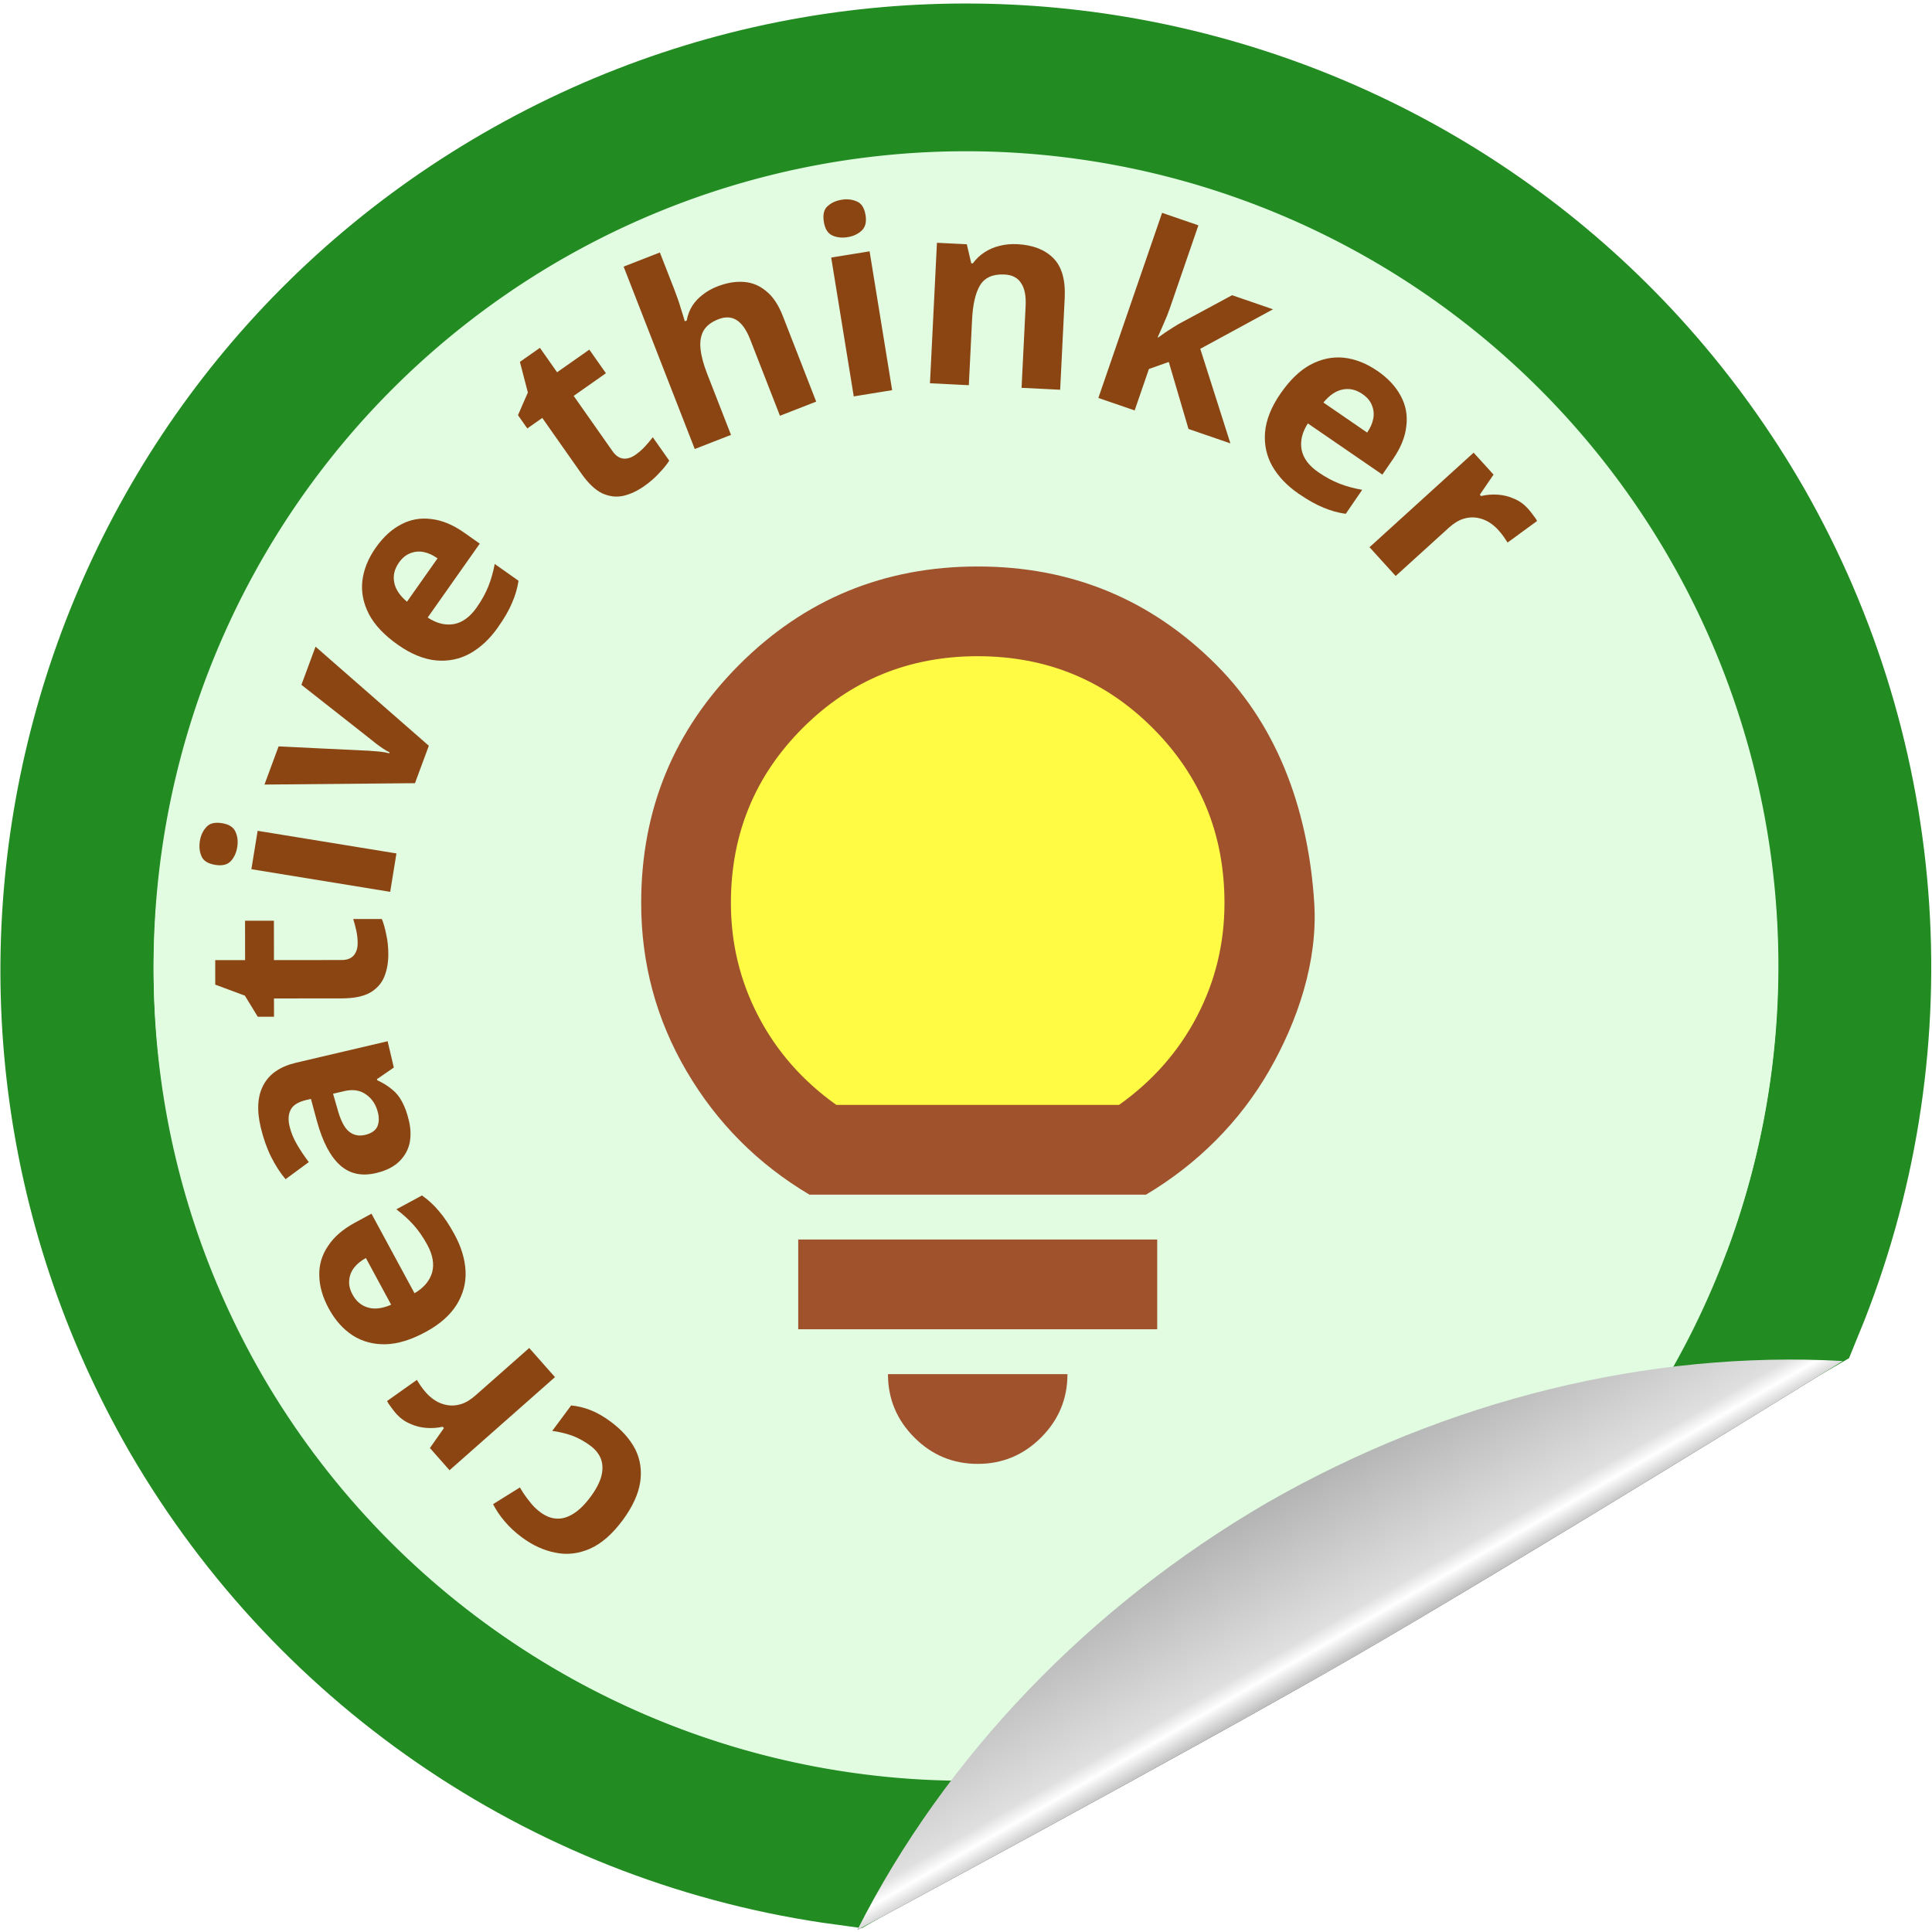 <?xml version="1.0" encoding="UTF-8" standalone="no"?>
<!-- Created with Inkscape (http://www.inkscape.org/) -->

<svg
   version="1.1"
   id="svg1"
   width="80"
   height="80"
   viewBox="0 0 80 80"
   sodipodi:docname="ct.svg"
   inkscape:version="1.4 (86a8ad7, 2024-10-11)"
   xmlns:inkscape="http://www.inkscape.org/namespaces/inkscape"
   xmlns:sodipodi="http://sodipodi.sourceforge.net/DTD/sodipodi-0.dtd"
   xmlns:xlink="http://www.w3.org/1999/xlink"
   xmlns="http://www.w3.org/2000/svg"
   xmlns:svg="http://www.w3.org/2000/svg"
   xmlns:rdf="http://www.w3.org/1999/02/22-rdf-syntax-ns#"
   xmlns:cc="http://creativecommons.org/ns#"
   xmlns:dc="http://purl.org/dc/elements/1.1/">
  <title
     id="title1">helping hand sticker</title>
  <defs
     id="defs1">
    <inkscape:path-effect
       effect="bspline"
       id="path-effect6"
       is_visible="true"
       lpeversion="1.3"
       weight="33.333"
       steps="2"
       helper_size="0"
       apply_no_weight="true"
       apply_with_weight="true"
       only_selected="false"
       uniform="false" />
    <inkscape:path-effect
       effect="bspline"
       id="path-effect24"
       is_visible="true"
       lpeversion="1.3"
       weight="33.333"
       steps="2"
       helper_size="0"
       apply_no_weight="true"
       apply_with_weight="true"
       only_selected="false"
       uniform="false" />
    <linearGradient
       id="linearGradient21"
       inkscape:collect="always">
      <stop
         style="stop-color:#bfbfbf;stop-opacity:1;"
         offset="0"
         id="stop21" />
      <stop
         style="stop-color:#ffffff;stop-opacity:1;"
         offset="0.135"
         id="stop23" />
      <stop
         style="stop-color:#dfdfdf;stop-opacity:1;"
         offset="0.226"
         id="stop24" />
      <stop
         style="stop-color:#b4b4b4;stop-opacity:1;"
         offset="1"
         id="stop22" />
    </linearGradient>
    <linearGradient
       id="swatch19"
       inkscape:swatch="solid">
      <stop
         style="stop-color:#d999d9;stop-opacity:1;"
         offset="0"
         id="stop19" />
    </linearGradient>
    <clipPath
       clipPathUnits="userSpaceOnUse"
       id="clipPath54">
      <path
         id="path54"
         style="stroke-width:0.1;stroke-linecap:square;paint-order:markers fill stroke;stop-color:#000000"
         d="m 1691.199,-792.32 h 1634.892 v 92.828 H 1691.199 Z" />
    </clipPath>
    <inkscape:path-effect
       effect="bspline"
       id="path-effect5"
       is_visible="true"
       lpeversion="1.3"
       weight="33.333"
       steps="2"
       helper_size="0"
       apply_no_weight="true"
       apply_with_weight="true"
       only_selected="false"
       uniform="false" />
    <inkscape:path-effect
       effect="bspline"
       id="path-effect2"
       is_visible="true"
       lpeversion="1.3"
       weight="33.333"
       steps="2"
       helper_size="0"
       apply_no_weight="true"
       apply_with_weight="true"
       only_selected="false"
       uniform="false" />
    <inkscape:path-effect
       effect="bspline"
       id="path-effect1"
       is_visible="true"
       lpeversion="1.3"
       weight="33.333"
       steps="2"
       helper_size="0"
       apply_no_weight="true"
       apply_with_weight="true"
       only_selected="false"
       uniform="false" />
    <inkscape:path-effect
       effect="bspline"
       id="path-effect2-4"
       is_visible="true"
       lpeversion="1.3"
       weight="33.333"
       steps="2"
       helper_size="0"
       apply_no_weight="true"
       apply_with_weight="true"
       only_selected="false"
       uniform="false" />
    <linearGradient
       inkscape:collect="always"
       xlink:href="#linearGradient21"
       id="linearGradient22"
       x1="40.139"
       y1="68.618"
       x2="40.139"
       y2="76.799"
       gradientUnits="userSpaceOnUse"
       gradientTransform="matrix(0.906,-0.523,-0.438,-0.759,49.927,141.486)" />
    <filter
       inkscape:collect="always"
       style="color-interpolation-filters:sRGB"
       id="filter1"
       x="-0.06"
       y="-0.103"
       width="1.119"
       height="1.206">
      <feGaussianBlur
         inkscape:collect="always"
         stdDeviation="1.015"
         id="feGaussianBlur1" />
    </filter>
  </defs>
  <sodipodi:namedview
     id="namedview1"
     pagecolor="#505050"
     bordercolor="#eeeeee"
     borderopacity="1"
     inkscape:showpageshadow="0"
     inkscape:pageopacity="0"
     inkscape:pagecheckerboard="0"
     inkscape:deskcolor="#505050"
     inkscape:zoom="10.31492"
     inkscape:cx="59.234584"
     inkscape:cy="39.36046"
     inkscape:window-width="1720"
     inkscape:window-height="1392"
     inkscape:window-x="3624"
     inkscape:window-y="0"
     inkscape:window-maximized="0"
     inkscape:current-layer="g1"
     showgrid="false" />
  <g
     inkscape:groupmode="layer"
     id="layer5"
     inkscape:label="shadow"
     transform="translate(5.233,-23.562)"
     style="display:inline">
    <path
       id="path1-7"
       style="display:inline;fill:#444444;fill-opacity:1;stroke:none;stroke-width:6.078;stroke-opacity:1;paint-order:markers fill stroke;filter:url(#filter1)"
       inkscape:label="peel_shadow"
       d="m 30.269,103.477 c 3.628,-7.18 9.602,-13.406 16.983,-17.7 7.41,-4.245 15.788,-6.306 23.82,-5.858 0,0 -13.403,8.298 -20.203,12.224 C 44.069,96.07 30.269,103.477 30.269,103.477 Z"
       sodipodi:nodetypes="ccczc" />
  </g>
  <g
     inkscape:groupmode="layer"
     inkscape:label="badge"
     id="g1"
     style="display:inline">
    <path
       id="path2"
       style="display:inline;fill:#e1fce1;fill-opacity:1;stroke:#228b22;stroke-width:6.345;stroke-linecap:square;stroke-linejoin:miter;stroke-opacity:1;paint-order:fill markers stroke"
       inkscape:label="circle"
       d="M 21.61,8.258 C 3.995,18.427 -2.04,40.951 8.13,58.566 13.844,68.393 23.775,75.031 35.041,76.551 L 74.039,54.036 C 78.355,43.519 77.572,31.6 71.918,21.738 61.749,4.123 39.225,-1.912 21.61,8.258 Z"
       sodipodi:nodetypes="cccccc" />
    <path
       style="display:inline;fill:#e1fce1;fill-opacity:1;stroke-width:1.103;stroke-linecap:square;stroke-linejoin:miter;paint-order:stroke fill markers"
       id="path4"
       sodipodi:type="arc"
       sodipodi:cx="40"
       sodipodi:cy="40"
       sodipodi:rx="33.640591"
       sodipodi:ry="33.737537"
       sodipodi:start="1.4106603"
       sodipodi:end="0.57299907"
       sodipodi:arc-type="arc"
       d="M 45.364,73.306 A 33.641,33.738 0 0 1 8.631,52.186 33.641,33.738 0 0 1 21.593,11.761 a 33.641,33.738 0 0 1 42.123,4.312 33.641,33.738 0 0 1 4.551,42.218"
       sodipodi:open="true" />
    <path
       id="circle19"
       style="display:inline;fill:url(#linearGradient22);stroke:none;stroke-width:6.078;stroke-opacity:1;paint-order:markers fill stroke"
       inkscape:label="circle"
       d="m 35.502,79.915 c 3.628,-7.18 9.602,-13.406 16.983,-17.7 7.41,-4.245 15.788,-6.306 23.82,-5.858 0,0 -13.403,8.298 -20.203,12.224 C 49.302,72.508 35.502,79.915 35.502,79.915 Z"
       sodipodi:nodetypes="ccczc" />
  </g>
  <g
     inkscape:groupmode="layer"
     id="layer1"
     inkscape:label="rect"
     style="display:inline" />
  <g
     inkscape:groupmode="layer"
     id="layer3"
     inkscape:label="text"
     style="display:inline">
    <circle
       style="display:none;fill:none;fill-opacity:1;stroke:#92079f;stroke-width:0.739;stroke-opacity:1;paint-order:markers fill stroke"
       id="path3"
       cx="14.641"
       cy="-54.641"
       r="24.027"
       transform="rotate(120)" />
    <path
       style="font-weight:bold;font-size:10.667px;font-family:Sans;-inkscape-font-specification:'Sans Bold';fill:#8b4513;stroke-width:6;stroke-linecap:square;paint-order:stroke fill markers"
       d="m 25.297,58.876 q 0.677,0.502 1.007,1.132 0.315,0.632 0.204,1.373 -0.118,0.749 -0.728,1.572 -0.642,0.865 -1.351,1.176 -0.709,0.311 -1.424,0.165 -0.722,-0.137 -1.399,-0.639 -0.411,-0.305 -0.708,-0.658 -0.305,-0.359 -0.48,-0.714 l 1.11,-0.691 q 0.174,0.302 0.389,0.568 0.2,0.268 0.457,0.458 0.334,0.248 0.68,0.265 0.346,0.017 0.701,-0.211 0.349,-0.219 0.698,-0.691 0.343,-0.463 0.446,-0.851 0.102,-0.389 -0.014,-0.715 -0.123,-0.317 -0.44,-0.552 -0.368,-0.273 -0.764,-0.42 -0.402,-0.139 -0.814,-0.192 l 0.782,-1.054 q 0.386,0.034 0.79,0.188 0.404,0.154 0.858,0.49 z m -8.894,-0.34 q -0.106,-0.12 -0.21,-0.27 -0.119,-0.151 -0.166,-0.252 l 1.233,-0.875 q 0.062,0.102 0.152,0.236 0.09,0.134 0.238,0.302 0.162,0.184 0.388,0.326 0.218,0.134 0.487,0.181 0.269,0.047 0.562,-0.041 0.293,-0.088 0.612,-0.37 l 2.215,-1.956 1.066,1.207 -4.366,3.855 -0.812,-0.92 0.58,-0.825 -0.049,-0.056 q -0.345,0.077 -0.698,0.047 -0.353,-0.03 -0.669,-0.178 -0.324,-0.141 -0.564,-0.413 z m -2.789,-4.351 q -0.386,-0.713 -0.393,-1.376 -0.017,-0.658 0.362,-1.214 0.364,-0.561 1.114,-0.967 l 0.685,-0.371 1.782,3.293 q 0.572,-0.333 0.727,-0.854 0.146,-0.515 -0.194,-1.144 -0.259,-0.478 -0.566,-0.822 -0.307,-0.343 -0.718,-0.655 l 1.06,-0.574 q 0.391,0.274 0.704,0.65 0.317,0.362 0.652,0.981 0.411,0.76 0.449,1.503 0.033,0.734 -0.366,1.386 -0.408,0.658 -1.29,1.135 -0.901,0.487 -1.654,0.507 -0.768,0.015 -1.363,-0.366 -0.6,-0.391 -0.991,-1.113 z M 14.598,53.605 q 0.228,0.422 0.643,0.538 0.405,0.121 0.956,-0.117 l -1.046,-1.933 q -0.31,0.168 -0.488,0.398 -0.179,0.23 -0.203,0.522 -0.029,0.283 0.138,0.592 z m -3.806,-6.944 q -0.251,-1.07 0.126,-1.75 0.367,-0.678 1.353,-0.909 l 3.78,-0.887 0.256,1.09 -0.698,0.481 0.01,0.042 q 0.357,0.168 0.615,0.382 0.256,0.203 0.417,0.516 0.171,0.31 0.283,0.788 0.117,0.498 0.023,0.937 -0.105,0.441 -0.446,0.762 -0.341,0.321 -0.943,0.462 -0.893,0.21 -1.491,-0.33 -0.598,-0.539 -0.949,-1.804 l -0.253,-0.938 -0.177,0.041 q -0.509,0.119 -0.653,0.394 -0.154,0.277 -0.057,0.693 0.09,0.384 0.31,0.76 0.22,0.376 0.489,0.729 l -0.962,0.708 q -0.333,-0.393 -0.602,-0.932 -0.271,-0.55 -0.432,-1.235 z m 3.168,-0.787 q 0.194,0.732 0.48,0.972 0.286,0.24 0.681,0.147 0.363,-0.085 0.494,-0.324 0.117,-0.247 0.037,-0.589 -0.115,-0.488 -0.483,-0.752 -0.371,-0.274 -0.911,-0.148 l -0.467,0.11 z m 0.85,-6.816 q -2.94e-4,-0.267 -0.054,-0.512 -0.054,-0.245 -0.129,-0.491 l 1.184,-0.001 q 0.107,0.256 0.182,0.64 0.086,0.373 0.086,0.821 5.77e-4,0.523 -0.17,0.939 -0.17,0.406 -0.586,0.651 -0.426,0.235 -1.173,0.236 l -2.805,0.003 8.36e-4,0.757 -0.672,7.42e-4 -0.534,-0.874 -1.227,-0.457 -0.001,-1.013 1.237,-0.001 -0.002,-1.632 1.195,-0.001 0.002,1.632 2.805,-0.003 q 0.331,-3.65e-4 0.501,-0.193 0.16,-0.192 0.159,-0.502 z m -4.142,-4.656 5.748,0.937 -0.259,1.59 -5.748,-0.937 z m -2.392,0.421 q 0.057,-0.347 0.266,-0.573 0.201,-0.237 0.654,-0.164 0.432,0.07 0.557,0.361 0.127,0.28 0.071,0.628 -0.058,0.358 -0.268,0.583 -0.21,0.225 -0.641,0.155 -0.453,-0.074 -0.569,-0.352 -0.127,-0.28 -0.069,-0.638 z m 8.907,-2.393 -6.232,0.057 0.585,-1.58 3.599,0.173 q 0.125,7.5e-4 0.3,0.02 0.179,0.009 0.363,0.032 0.185,0.023 0.319,0.061 l 0.015,-0.04 q -0.126,-0.058 -0.272,-0.157 -0.155,-0.103 -0.297,-0.212 -0.142,-0.109 -0.237,-0.19 l -2.845,-2.237 0.585,-1.58 4.691,4.104 z m -1.621,-9.756 q 0.467,-0.663 1.058,-0.964 0.582,-0.307 1.249,-0.216 0.664,0.076 1.361,0.568 l 0.636,0.449 -2.157,3.06 q 0.553,0.364 1.088,0.271 0.526,-0.099 0.938,-0.683 0.313,-0.445 0.484,-0.872 0.171,-0.428 0.267,-0.934 l 0.985,0.695 q -0.071,0.472 -0.27,0.919 -0.183,0.445 -0.589,1.02 -0.498,0.706 -1.147,1.071 -0.643,0.356 -1.404,0.289 -0.77,-0.073 -1.59,-0.651 -0.837,-0.59 -1.189,-1.256 -0.355,-0.681 -0.278,-1.383 0.084,-0.711 0.557,-1.382 z m 0.957,0.623 q -0.277,0.392 -0.196,0.815 0.072,0.416 0.529,0.804 l 1.266,-1.796 q -0.288,-0.203 -0.573,-0.261 -0.286,-0.058 -0.558,0.051 -0.266,0.1 -0.469,0.387 z m 9.796,-4.466 q 0.218,-0.153 0.388,-0.338 0.17,-0.185 0.328,-0.387 l 0.681,0.969 q -0.148,0.234 -0.419,0.516 -0.256,0.284 -0.623,0.542 -0.428,0.3 -0.866,0.4 -0.43,0.093 -0.87,-0.106 -0.437,-0.214 -0.866,-0.825 l -1.613,-2.296 -0.62,0.435 -0.386,-0.55 0.409,-0.939 -0.33,-1.267 0.829,-0.582 0.711,1.012 1.335,-0.938 0.687,0.978 -1.335,0.938 1.613,2.296 q 0.19,0.271 0.445,0.3 0.249,0.021 0.502,-0.157 z m 1.602,-6.857 q 0.17,0.437 0.272,0.787 0.108,0.336 0.166,0.542 l 0.08,-0.031 q 0.067,-0.358 0.239,-0.62 0.173,-0.262 0.43,-0.454 0.263,-0.206 0.591,-0.334 0.586,-0.229 1.105,-0.19 0.519,0.038 0.928,0.383 0.415,0.33 0.69,1.036 l 1.379,3.538 -1.501,0.585 -1.232,-3.16 q -0.229,-0.586 -0.55,-0.793 -0.325,-0.217 -0.772,-0.042 -0.437,0.17 -0.614,0.48 -0.167,0.306 -0.121,0.746 0.046,0.44 0.27,1.017 l 0.992,2.544 -1.501,0.585 -2.945,-7.553 1.501,-0.585 z m 8.091,-1.567 0.934,5.749 -1.59,0.258 -0.934,-5.749 z M 34.851,8.271 q 0.347,-0.056 0.628,0.071 0.289,0.115 0.362,0.568 0.07,0.432 -0.166,0.643 -0.225,0.21 -0.573,0.266 -0.358,0.058 -0.638,-0.069 Q 34.184,9.622 34.114,9.191 34.04,8.738 34.267,8.539 34.493,8.329 34.851,8.271 Z m 7.275,1.84 q 0.959,0.048 1.488,0.576 0.529,0.528 0.473,1.658 l -0.188,3.793 -1.598,-0.079 0.168,-3.388 q 0.031,-0.629 -0.188,-0.949 -0.208,-0.331 -0.687,-0.355 -0.724,-0.036 -1.016,0.452 -0.28,0.477 -0.326,1.404 l -0.135,2.727 -1.609,-0.08 0.289,-5.817 1.236,0.061 0.185,0.789 0.064,0.003 q 0.206,-0.278 0.482,-0.457 0.287,-0.189 0.622,-0.268 0.346,-0.09 0.74,-0.07 z m 6.317,2.647 q -0.108,0.313 -0.246,0.615 -0.124,0.296 -0.262,0.598 l 0.02,0.007 q 0.149,-0.106 0.299,-0.213 0.16,-0.103 0.319,-0.206 0.16,-0.103 0.326,-0.192 l 2.12,-1.143 1.694,0.583 -3.012,1.637 1.247,3.915 -1.735,-0.597 -0.816,-2.774 -0.823,0.292 -0.59,1.715 -1.503,-0.517 2.639,-7.665 1.503,0.517 z m 8.582,2.592 q 0.668,0.459 0.977,1.046 0.315,0.578 0.231,1.246 -0.068,0.665 -0.551,1.368 l -0.441,0.642 -3.086,-2.119 q -0.357,0.557 -0.258,1.091 0.105,0.525 0.694,0.93 0.448,0.308 0.878,0.474 0.43,0.166 0.937,0.255 l -0.682,0.994 q -0.472,-0.066 -0.923,-0.258 -0.447,-0.178 -1.028,-0.576 -0.712,-0.489 -1.085,-1.133 -0.364,-0.638 -0.306,-1.401 0.064,-0.771 0.631,-1.598 0.58,-0.844 1.241,-1.205 0.677,-0.363 1.38,-0.295 0.712,0.075 1.389,0.54 z m -0.611,0.965 q -0.396,-0.272 -0.817,-0.186 -0.415,0.077 -0.797,0.539 l 1.811,1.244 q 0.199,-0.29 0.253,-0.576 0.054,-0.286 -0.057,-0.557 -0.103,-0.265 -0.393,-0.464 z m 6.85,4.741 q 0.108,0.118 0.214,0.267 0.121,0.149 0.169,0.25 l -1.221,0.893 q -0.063,-0.101 -0.155,-0.234 -0.092,-0.133 -0.242,-0.299 -0.165,-0.182 -0.392,-0.321 -0.22,-0.131 -0.49,-0.175 -0.27,-0.043 -0.561,0.049 -0.291,0.092 -0.607,0.379 l -2.187,1.986 -1.083,-1.192 4.311,-3.915 0.825,0.908 -0.569,0.833 0.05,0.055 q 0.344,-0.082 0.697,-0.057 0.354,0.025 0.672,0.168 0.326,0.136 0.57,0.405 z"
       id="text2"
       aria-label="creative thinker" />
  </g>
  <g
     inkscape:groupmode="layer"
     id="layer2"
     inkscape:label="bulb"
     style="display:inline">
    <path
       style="fill:#fffa44;fill-opacity:1;stroke:none;stroke-width:6;stroke-linecap:square;stroke-opacity:1;paint-order:stroke fill markers"
       d="m 32.413,45.597 c -0.646,-1.228 -1.939,-3.684 -2.618,-5.025 -0.679,-1.341 -0.743,-1.567 -0.598,-2.925 0.145,-1.357 0.501,-3.846 1.551,-5.817 1.05,-1.971 2.795,-3.425 4.492,-4.476 1.697,-1.05 3.345,-1.697 5.51,-1.6 2.165,0.097 4.847,0.937 6.77,2.456 1.923,1.519 3.086,3.716 3.652,6.027 0.566,2.311 0.533,4.734 -0.291,6.867 -0.824,2.133 -2.44,3.975 -4.54,5.041 -2.101,1.066 -4.686,1.357 -6.98,1.341 -2.294,-0.016 -4.298,-0.339 -5.3,-0.501 -1.002,-0.162 -1.002,-0.162 -1.648,-1.39 z"
       id="path5"
       inkscape:path-effect="#path-effect6"
       inkscape:original-d="m 33.058909,46.825375 c -1.292626,-2.455989 -2.585252,-4.911978 -3.877878,-7.367968 -0.06463,-0.226214 -0.129263,-0.452419 -0.193894,-0.678628 0.355479,-2.488355 0.710944,-4.97661 1.066416,-7.464915 1.74508,-1.454233 3.490091,-2.908409 5.235136,-4.362613 1.648131,-0.646326 3.296196,-1.292626 4.944294,-1.938939 2.682252,0.840224 5.364398,1.680414 8.046596,2.520621 1.163387,2.197508 2.326727,4.394928 3.490091,6.592392 -0.03232,2.423722 -0.06463,4.847348 -0.09695,7.271021 -1.615815,1.842029 -3.231565,3.683984 -4.847348,5.525976 -2.585303,0.290847 -5.170504,0.581682 -7.755755,0.872523 -2.003611,-0.323163 -4.007141,-0.646313 -6.010711,-0.96947 z" />
    <path
       d="m 40.485,60.616 c -1.022,0 -1.897,-0.364 -2.624,-1.092 -0.728,-0.728 -1.092,-1.603 -1.092,-2.624 h 7.432 c 0,1.022 -0.364,1.897 -1.092,2.624 -0.728,0.728 -1.603,1.092 -2.624,1.092 z M 33.053,55.042 v -3.716 h 14.864 v 3.716 z m 0.464,-5.574 c -2.137,-1.27 -3.832,-2.973 -5.086,-5.109 -1.254,-2.137 -1.881,-4.459 -1.881,-6.967 0,-3.871 1.355,-7.161 4.064,-9.871 2.71,-2.71 6,-4.064 9.871,-4.064 3.871,0 7.161,1.355 9.871,4.064 2.71,2.71 3.839,6.319 4.064,9.871 0.153,2.401 -0.679,4.884 -1.881,6.967 -1.201,2.081 -2.95,3.84 -5.086,5.109 z m 1.115,-3.716 h 11.705 c 1.393,-0.991 2.47,-2.214 3.228,-3.67 0.759,-1.455 1.138,-3.019 1.138,-4.691 0,-2.849 -0.991,-5.264 -2.973,-7.246 -1.982,-1.982 -4.397,-2.973 -7.246,-2.973 -2.849,0 -5.264,0.991 -7.246,2.973 -1.982,1.982 -2.973,4.397 -2.973,7.246 0,1.672 0.379,3.236 1.138,4.691 0.759,1.455 1.835,2.679 3.228,3.67 z"
       id="path1"
       style="display:inline;fill:#a0522d;fill-opacity:1;stroke:none;stroke-width:0.046;stroke-opacity:1"
       sodipodi:nodetypes="ssccssccccccsssssaaccccsssssssc" />
  </g>
</svg>
